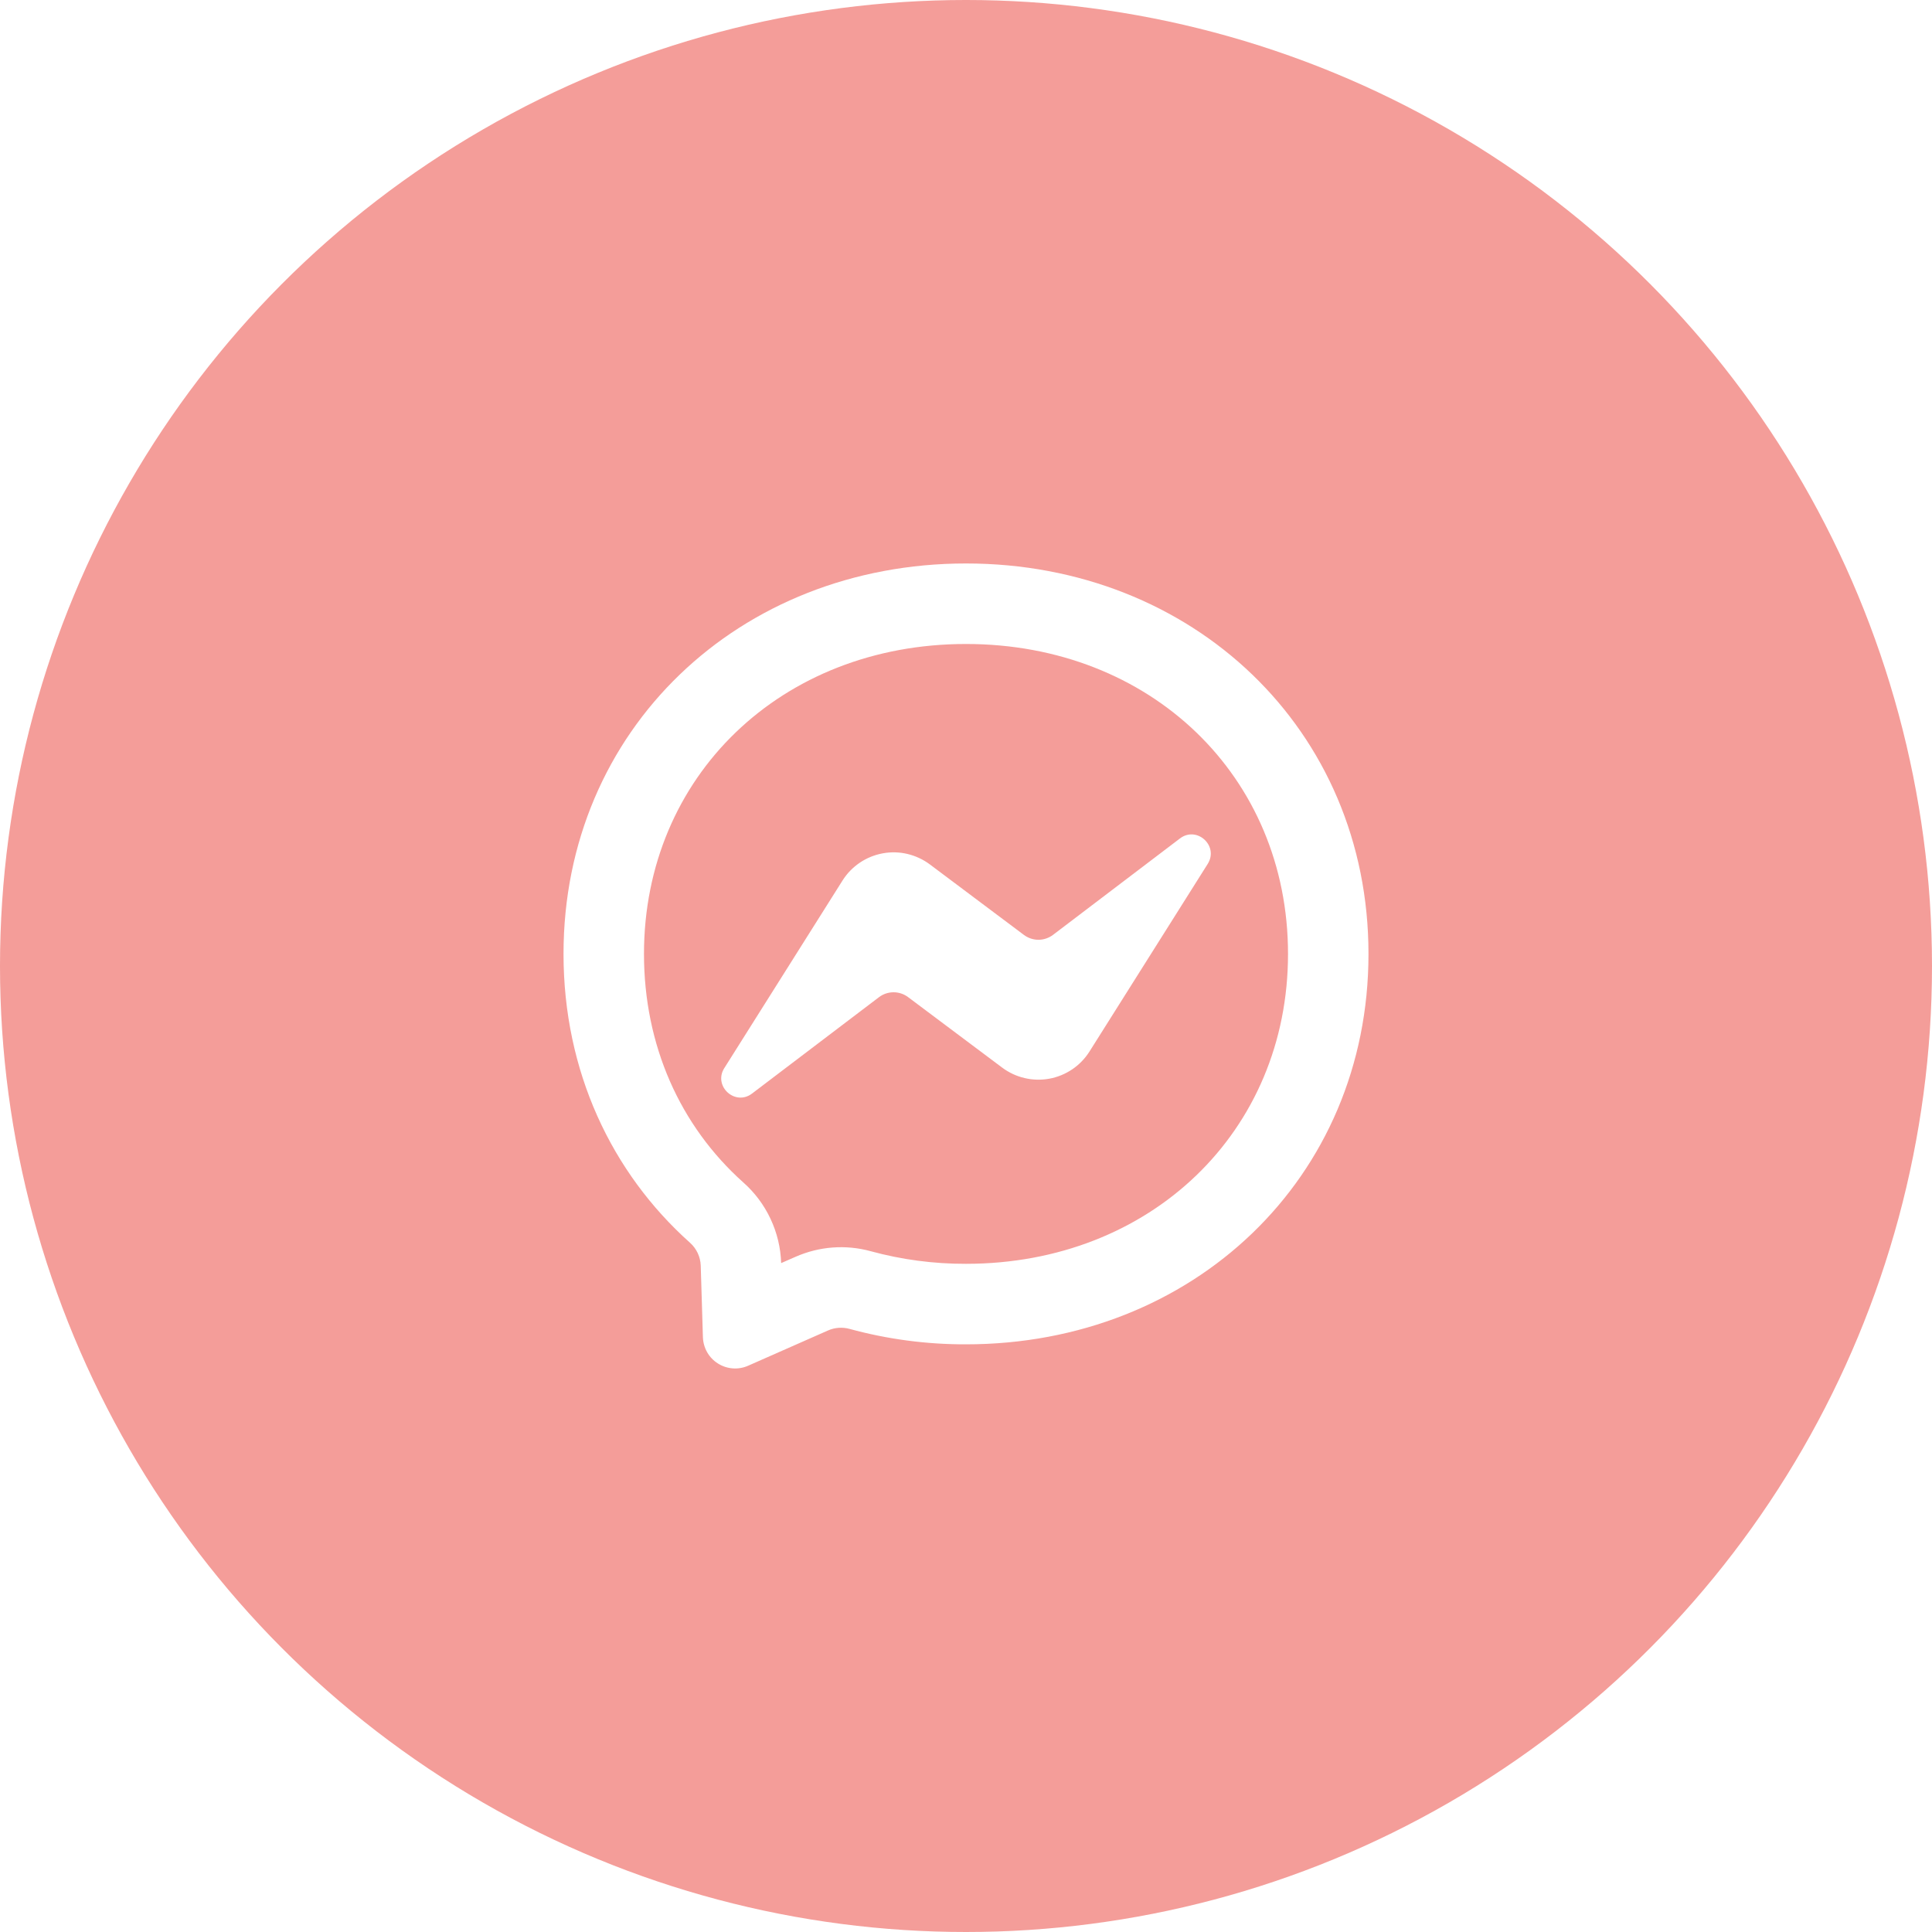 <svg width="40" height="40" viewBox="0 0 40 40" fill="none" xmlns="http://www.w3.org/2000/svg">
<g filter="url(#filter0_b)">
<circle opacity="0.52" cx="20" cy="20" r="20" fill="#E62D26" fill-opacity="0.9"/>
<path d="M16.47 26.021C16.962 25.804 17.512 25.763 18.027 25.905C18.668 26.08 19.331 26.168 20 26.166C23.821 26.166 26.667 23.427 26.667 19.75C26.667 16.072 23.821 13.333 20 13.333C16.179 13.333 13.333 16.072 13.333 19.75C13.333 21.642 14.08 23.31 15.388 24.48C15.626 24.69 15.818 24.947 15.953 25.235C16.088 25.522 16.163 25.834 16.173 26.151L16.47 26.021ZM20 11.666C24.695 11.666 28.333 15.106 28.333 19.75C28.333 24.394 24.695 27.833 20 27.833C19.185 27.835 18.374 27.728 17.588 27.513C17.44 27.473 17.283 27.484 17.143 27.546L15.489 28.276C15.389 28.32 15.28 28.339 15.171 28.331C15.062 28.323 14.957 28.288 14.865 28.23C14.772 28.172 14.695 28.092 14.641 27.997C14.587 27.902 14.557 27.796 14.553 27.686L14.508 26.203C14.505 26.113 14.483 26.024 14.445 25.943C14.406 25.861 14.352 25.788 14.284 25.728C12.663 24.279 11.667 22.181 11.667 19.75C11.667 15.106 15.306 11.666 20 11.666ZM14.996 22.114L17.443 18.231C17.535 18.084 17.657 17.959 17.8 17.862C17.943 17.765 18.105 17.699 18.274 17.668C18.444 17.636 18.619 17.64 18.787 17.68C18.955 17.72 19.114 17.794 19.252 17.897L21.198 19.356C21.285 19.421 21.391 19.457 21.5 19.457C21.608 19.457 21.714 19.421 21.801 19.356L24.43 17.359C24.781 17.093 25.239 17.513 25.004 17.887L22.557 21.77C22.465 21.916 22.343 22.042 22.2 22.139C22.057 22.235 21.896 22.302 21.726 22.333C21.556 22.364 21.381 22.36 21.213 22.32C21.045 22.281 20.887 22.207 20.748 22.103L18.802 20.645C18.715 20.579 18.609 20.544 18.5 20.544C18.392 20.544 18.286 20.579 18.199 20.645L15.57 22.641C15.219 22.907 14.761 22.486 14.996 22.113V22.114Z" fill="white"/>
</g>
<defs>
<filter id="filter0_b" x="-44" y="-44" width="128" height="128" filterUnits="userSpaceOnUse" color-interpolation-filters="sRGB">
<feFlood flood-opacity="0" result="BackgroundImageFix"/>
<feGaussianBlur in="BackgroundImage" stdDeviation="22"/>
<feComposite in2="SourceAlpha" operator="in" result="effect1_backgroundBlur"/>
<feBlend mode="normal" in="SourceGraphic" in2="effect1_backgroundBlur" result="shape"/>
</filter>
</defs>
</svg>
